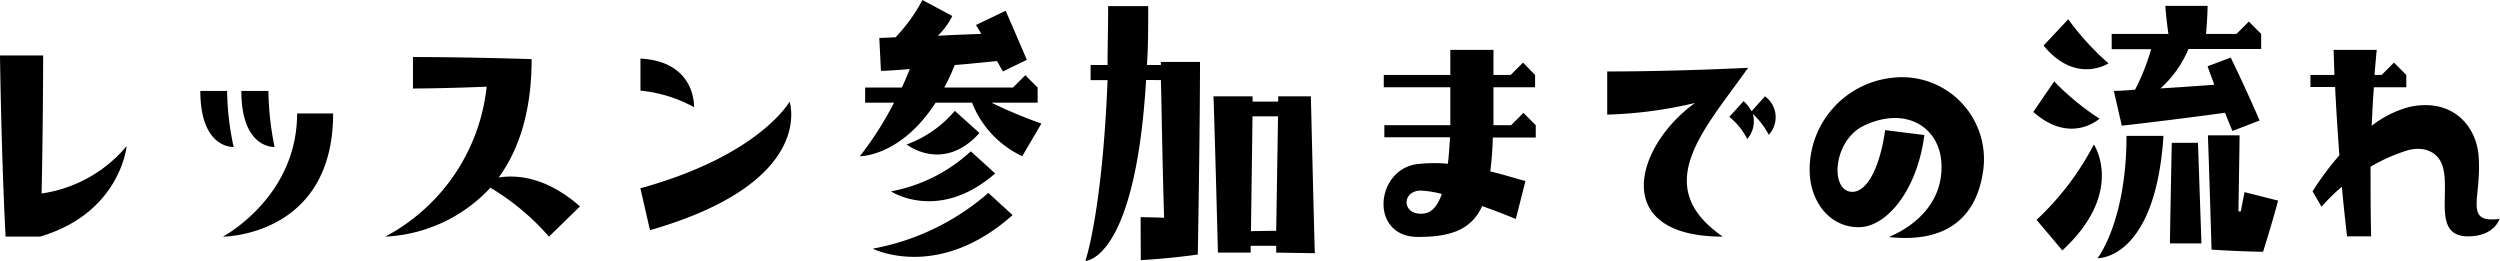 <svg id="レイヤー_1" data-name="レイヤー 1" xmlns="http://www.w3.org/2000/svg" viewBox="0 0 259.58 27.1"><path d="M13.15,15.17s-.64,6.94-9,9.4H.58C.13,15.93,0,5.76,0,5.76H4.48s0,6.59-.16,14.33A14.14,14.14,0,0,0,13.15,15.17ZM20.8,9.44h2.78a28.94,28.94,0,0,0,.68,5.82S20.8,15.49,20.8,9.44Zm10.05,2.34h3.74c0,12.79-11.45,12.79-11.45,12.79S30.85,20.51,30.85,11.78ZM25.06,9.44h2.81a30.66,30.66,0,0,0,.64,5.82S25.06,15.49,25.06,9.44ZM40,24.57A20,20,0,0,0,50.53,9c-4.58.19-7.65.19-7.65.19V5.92s5.63,0,12.32.22c0,5.67-1.44,9.57-3.42,12.29,1.82-.29,4.92-.1,8.44,3L57,24.57a25.07,25.07,0,0,0-6.08-5.08A15.9,15.9,0,0,1,40,24.57ZM72.06,11.13A14.4,14.4,0,0,0,66.5,9.41l0-3.33C72.32,6.4,72.06,11.13,72.06,11.13Zm9.92-.6s2.88,8.38-14.49,13.37l-1-4.35C78.91,16.13,82,10.53,82,10.53Zm24.16,5.69a10.31,10.31,0,0,1-5.21-5.56H97.15c-3.65,5.63-7.87,5.56-7.87,5.56a34.44,34.44,0,0,0,3.55-5.56h-3V9.09h3.81c.29-.61.55-1.25.83-1.92-2.3.19-3,.19-3,.19L91.3,3.94s.25,0,1.69-.07A17.4,17.4,0,0,0,95.78,0l3.1,1.66a7.56,7.56,0,0,1-1.5,2.05c1.24-.06,2.72-.13,4.51-.19l-.55-.93,3.08-1.47s.22.48,2.2,5.09l-2.49,1.21c-.23-.41-.42-.76-.61-1.08-1.66.16-3.14.32-4.38.41-.36.87-.71,1.63-1.09,2.34h7.13l1.28-1.28,1.28,1.28v1.57h-4.8a49.44,49.44,0,0,0,5.19,2.17Zm-1,6.11c-7.77,6.92-14.52,3.49-14.52,3.49a25.16,25.16,0,0,0,12-5.79ZM92.51,19.87a16.68,16.68,0,0,0,8.29-4.16l2.53,2.3C97.44,23.13,92.51,19.87,92.51,19.87ZM94.14,15a11.9,11.9,0,0,0,5-3.49l2.56,2.3C97.92,18,94.14,15,94.14,15Zm24.29,7.55s.9,0,2.44.06c-.2-6.65-.26-11.74-.33-14.3H119c-1.12,18.78-6.3,18.78-6.3,18.78S114.46,22,115,8.32h-1.76V6.75H115c0-1.89.06-3.9.06-6.11h4.16c0,2.21,0,4.26-.13,6.11h1.44a1.57,1.57,0,0,0,0-.32h4.07s0,6.91-.23,20c-3.23.45-5.92.58-5.92.58Zm14.08,3.68v-.71h-2.65v.71h-3.4C126.11,12.83,126,10,126,10h4.06v.55h2.66V10h3.39c.32,13.38.41,16.29.41,16.29Zm0-2.27.19-11.88h-2.65L129.89,24ZM150.34,17c.09-.8.16-1.69.22-2.75h-6.82V13h6.85V9.06h-6.91V7.78h6.91V5.18h4.48v2.6h1.79l1.28-1.28,1.25,1.28V9.06h-4.32V13h1.83l1.28-1.28L159.46,13v1.28H155a34.19,34.19,0,0,1-.26,3.52c1.35.32,2.6.71,3.65,1l-1,3.94c-1.15-.48-2.34-.93-3.49-1.34-1.12,2.4-3.14,3.2-6.66,3.2-5.08,0-4.44-7-.09-7.56A15.86,15.86,0,0,1,150.34,17Zm-.64,3.14a10.19,10.19,0,0,0-2.18-.35c-1.92,0-2,2.4,0,2.4C148.26,22.21,149.09,21.89,149.7,20.16ZM176,10.69a44.56,44.56,0,0,1-9.12,1.21V7.42c7.27,0,14.63-.38,14.63-.38-4.52,6.4-10.28,12.25-2.63,17.53C167.1,24.57,169.76,15.17,176,10.69ZM183.65,14A7.49,7.49,0,0,0,182,11.84a2.78,2.78,0,0,1-.58,2.59,7.19,7.19,0,0,0-1.86-2.3l1.48-1.63a4,4,0,0,1,.83,1.05L183.26,10A2.68,2.68,0,0,1,183.65,14Zm17.92,2.78C201.31,13.28,198,11,193.63,13c-3.26,1.47-3.65,6.65-1.47,6.91,1.6.19,3-2.33,3.58-6.4l4.07.51c-.74,5.73-3.91,9.57-6.82,9.57-3.13,0-5.09-2.82-5.09-5.92a9.58,9.58,0,0,1,8.39-9.57,8.51,8.51,0,0,1,9.6,9.79c-.74,4.87-4,7.36-9.76,6.72C199,23.39,201.89,20.86,201.57,16.73ZM218,12.32s-3,2.75-6.88-.7l2.17-3.17A26.33,26.33,0,0,0,218,12.32ZM217.41,15s3.3,4.93-3.27,11l-2.68-3.17A29.08,29.08,0,0,0,217.41,15Zm1.5-8.41s-3.39,2.21-6.72-1.86L214.75,2A27.36,27.36,0,0,0,218.91,6.56Zm1.89,7.52h3.84c-.86,12.93-6.85,12.7-6.85,12.7S220.8,23,220.8,14.08Zm2.56-9h-4.1V3.52h5.89c-.25-1.76-.32-2.91-.32-2.91h4.39s0,1-.16,2.91h3.16l1.28-1.28,1.28,1.28V5.09h-7.55a11.36,11.36,0,0,1-2.91,4.09c1.54-.09,3.42-.22,5.6-.38-.22-.61-.48-1.25-.7-1.92l2.4-.9c1.6,3.27,3,6.53,3,6.53l-2.82,1.09s-.32-.74-.77-1.89c-6.4.87-10.72,1.34-10.72,1.34l-.83-3.61s.77,0,2.21-.13A22.34,22.34,0,0,0,223.36,5.09Zm4.86,9.72.36,10.44h-3.27s0-1,.19-10.44Zm8.32,6s-.48,1.86-1.56,5.31c0,0-1.83,0-5.35-.22-.29-9.76-.38-11.87-.38-11.87h3.29s0,.83-.12,7.9h.25c.23-1.28.39-2,.39-2Zm23,1.86s-.48,1.85-3.29,1.85c-3.71,0-1.79-4.57-2.63-7.29-.51-1.63-2.17-2.11-3.77-1.6a18.25,18.25,0,0,0-3.71,1.66c0,2.34,0,4.8.06,7.23h-2.5c-.19-1.63-.38-3.39-.54-5.15a18.86,18.86,0,0,0-2.11,2.08l-.93-1.6a28.74,28.74,0,0,1,2.78-3.74c-.19-2.66-.35-5.15-.44-7.1h-2.56V7.78h2.49l-.09-2.6h4.48s-.1,1-.23,2.6h.74l1.28-1.28,1.28,1.28V9.06h-3.36c-.1,1.11-.16,2.46-.23,4a10.83,10.83,0,0,1,3.88-1.95c4.51-1,7.07,2,7.23,5.28C257.66,20.67,255.78,23.23,259.58,22.72Z"/></svg>